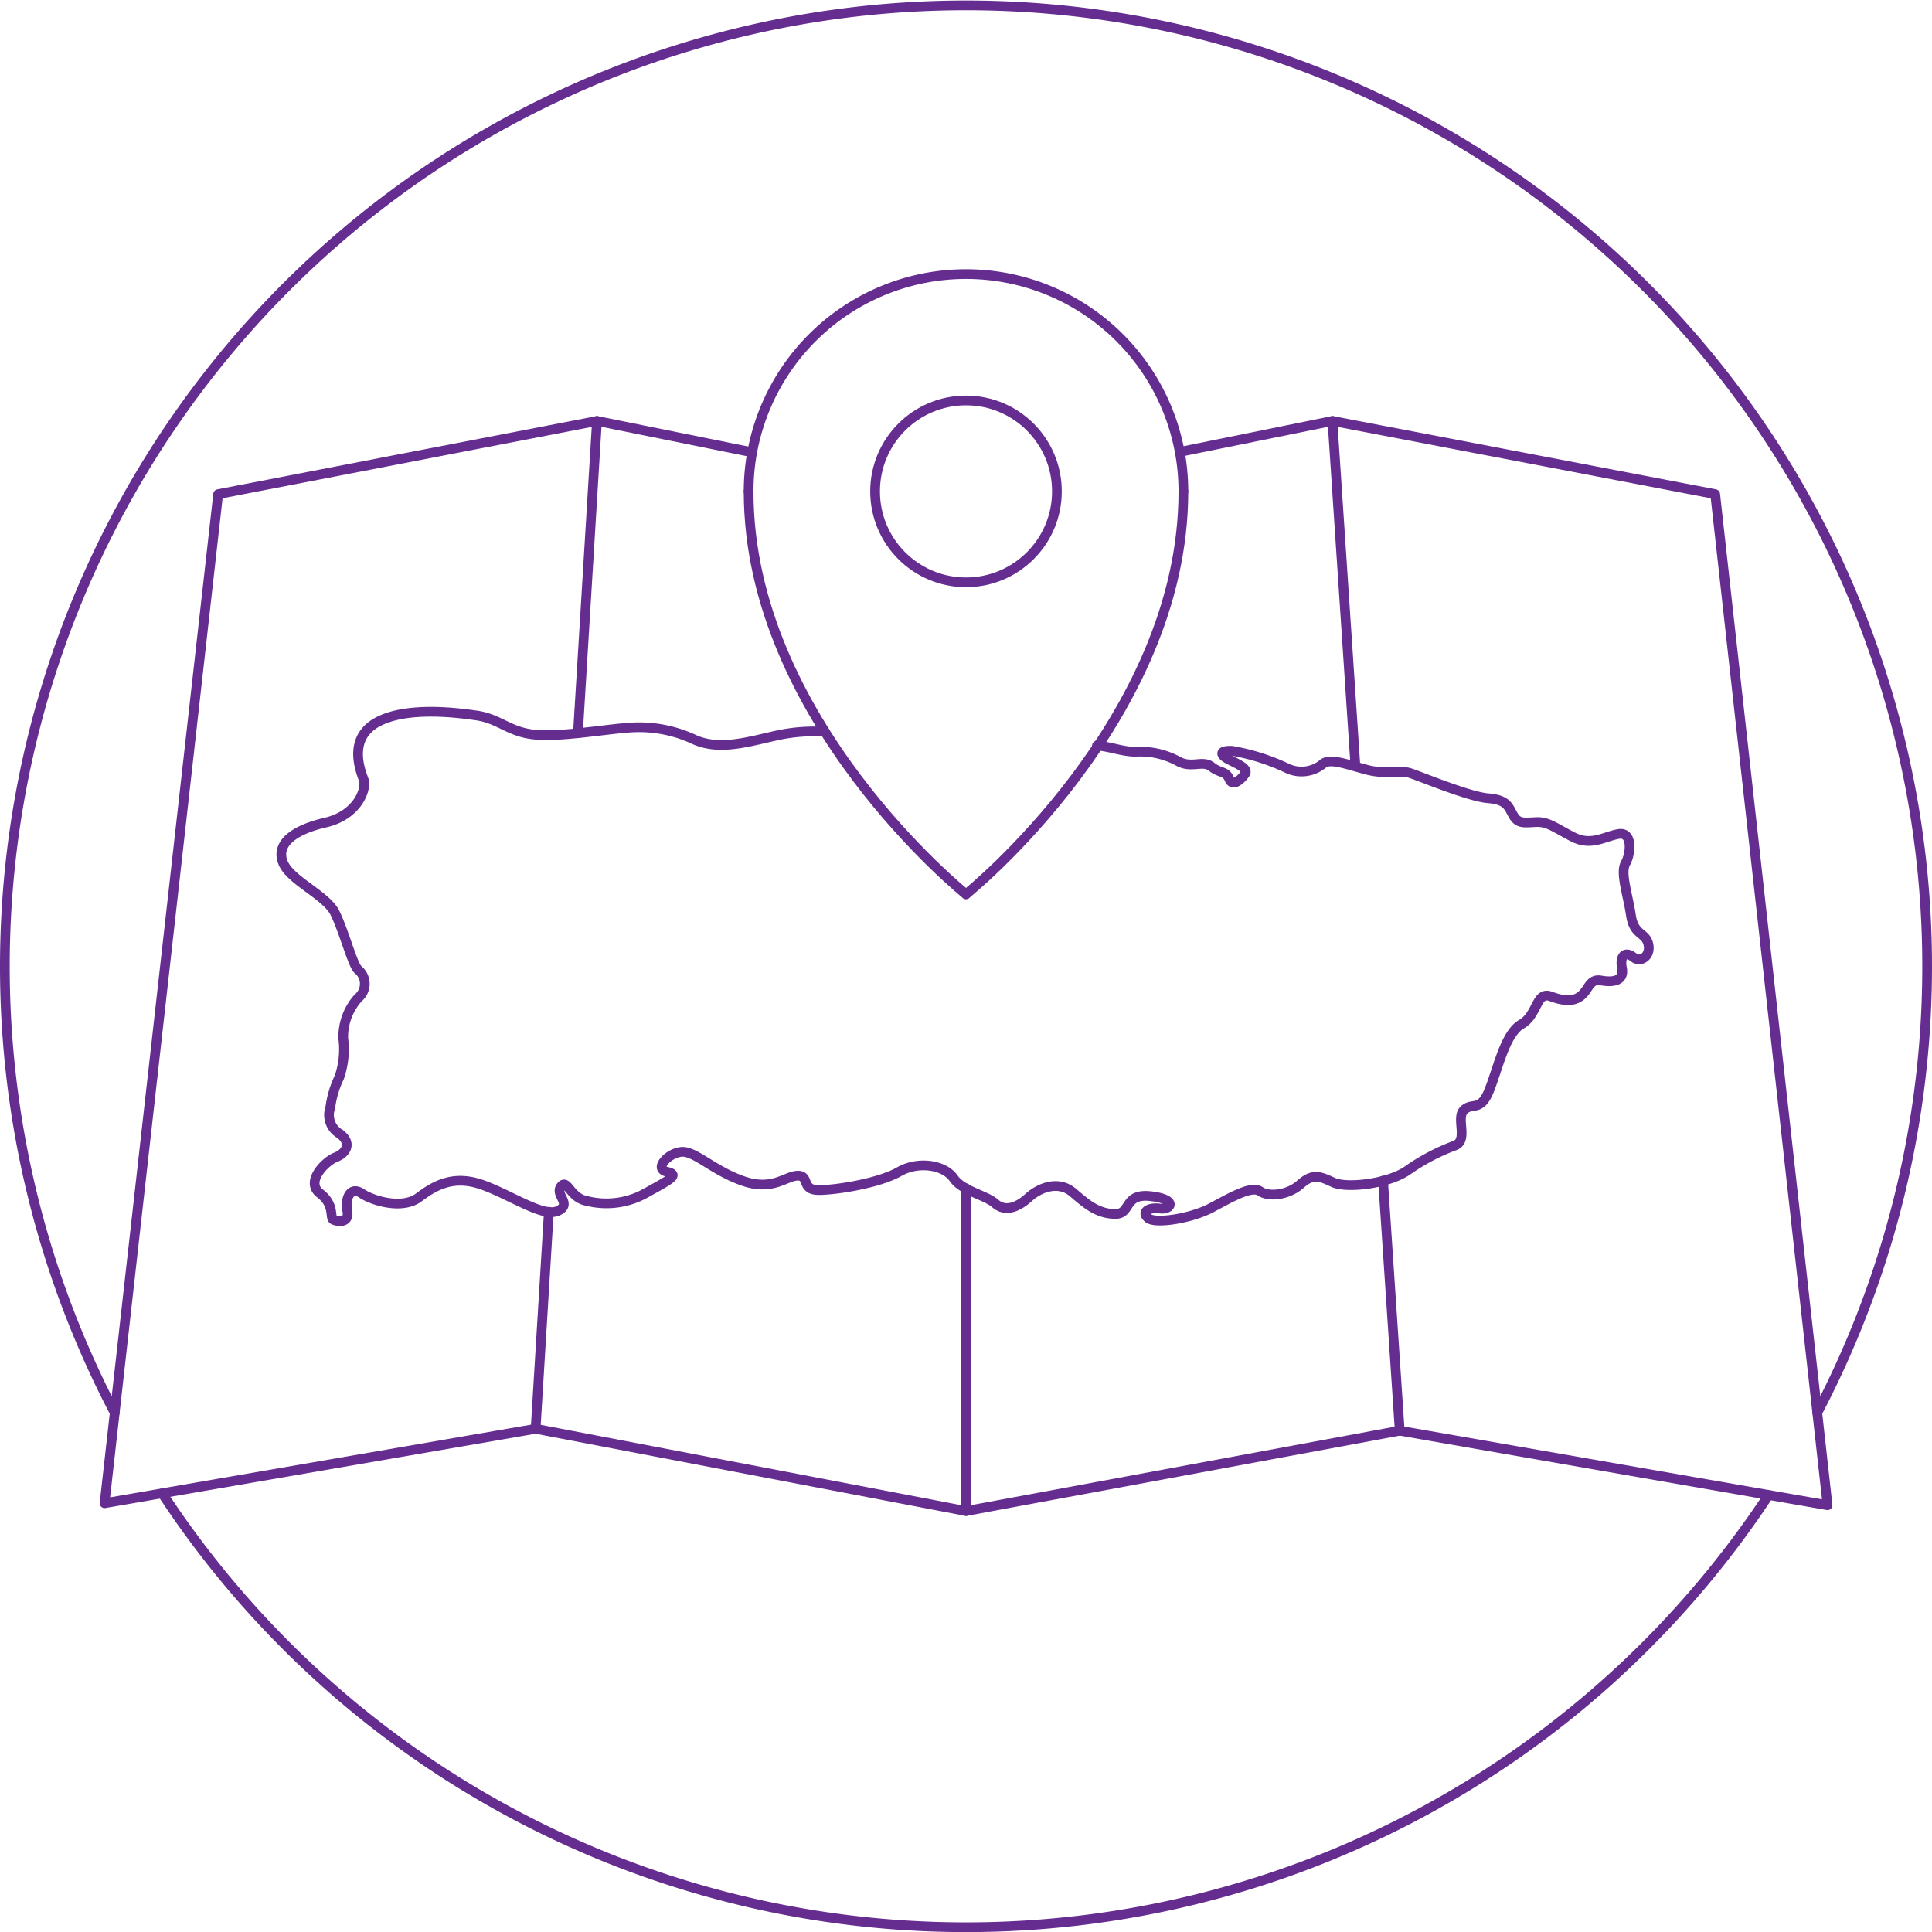<svg xmlns="http://www.w3.org/2000/svg" viewBox="0 0 202.72 202.72"><defs><style>.a{fill:none;stroke:#662d91;stroke-linecap:round;stroke-linejoin:round;stroke-width:1.02px;}</style></defs><title>pr</title><polyline class="a" points="78.93 47.46 62.64 44.17 22.89 51.85 10.97 157.73 56.2 149.92 101.36 158.55 146.87 150.12 191.76 157.94 179.97 51.85 139.81 44.17 123.79 47.42"/><line class="a" x1="57.59" y1="127.15" x2="56.2" y2="149.92"/><line class="a" x1="62.64" y1="44.17" x2="60.64" y2="76.93"/><line class="a" x1="101.36" y1="124.69" x2="101.36" y2="158.55"/><line class="a" x1="142.22" y1="80.39" x2="139.81" y2="44.17"/><line class="a" x1="146.87" y1="150.12" x2="145.12" y2="123.88"/><path class="a" d="M218.13,188.46a100.85,100.85,0,1,0-178.64,0" transform="translate(-27.45 -40.22)"/><path class="a" d="M44.47,196.91a100.88,100.88,0,0,0,168.56.18" transform="translate(-27.45 -40.22)"/><path class="a" d="M114,117a18.36,18.36,0,0,0-5,.38c-3.07.68-6,1.61-8.64.47a13.63,13.63,0,0,0-7.23-1.25c-2.65.21-7.18,1-9.78.68s-3.55-1.68-6-2c-1.64-.23-7.08-1-10.25.68S65.23,121,65.6,122s-.62,3.75-4,4.53-5.2,2.24-4.47,4.16,4.53,3.43,5.46,5.31,1.82,5.31,2.39,5.93a1.92,1.92,0,0,1,.05,3,6.12,6.12,0,0,0-1.56,4.27,9,9,0,0,1-.42,4.06,10.25,10.25,0,0,0-.94,3.17,2.29,2.29,0,0,0,1,2.76c1.25.94.73,2-.42,2.45s-3.23,2.6-1.66,3.8,1,2.55,1.4,2.76,1.72.42,1.46-.94.36-2.6,1.51-1.82,4.27,1.72,6,.42,3.69-2.39,6.71-1.3S84.48,168,86,167.27s-.36-1.66.31-2.55.94,1.2,2.71,1.51a8.44,8.44,0,0,0,6.29-.88c2.65-1.46,3.43-1.87,2.08-2.19s.21-2,1.61-2.08,3.33,2,6.45,3.07,4.47-.57,5.72-.57.31,1.51,2.19,1.51,6.35-.73,8.43-1.92,4.79-.68,5.72.68,3.38,1.77,4.37,2.65,2.29.47,3.49-.62,3.17-1.82,4.68-.52,2.6,2.19,4.37,2.24.88-2.19,3.75-1.87,2.19,1.46,1,1.3-2,.36-1.25,1,4.53.05,6.66-1.09,4.21-2.34,5.1-1.72,2.91.42,4.21-.73,2-.88,3.43-.21,5.72.16,7.75-1.2a21.73,21.73,0,0,1,5-2.65c1.51-.52.1-2.91,1-3.75s1.72.26,2.65-2.08,1.66-5.93,3.38-6.92,1.51-3.49,3.07-2.91,2.55.52,3.28-.16.83-1.72,2-1.51,2.45.1,2.19-1.3.42-1.77,1.2-1.14,1.87-.16,1.56-1.4-1.51-.88-1.82-3-1.14-4.47-.57-5.46.78-3.33-.73-3.07-2.86,1.3-4.79.31-2.6-1.61-3.85-1.56-1.87.21-2.39-.68-.62-1.66-2.65-1.82-7.08-2.29-8.22-2.65-2.45.21-4.58-.36-3.85-1.25-4.58-.57a3.53,3.53,0,0,1-3.64.47,22.1,22.1,0,0,0-5.88-1.87c-1.4-.05-1.2.47-.26.94s2,.94,1.66,1.46-1.3,1.46-1.66.57-.94-.57-1.87-1.3-2.08.21-3.49-.57a8.36,8.36,0,0,0-4.47-1c-1.39,0-2.7-.56-4.06-.64" transform="translate(-27.45 -40.22)"/><path class="a" d="M106,91.79a22.81,22.81,0,0,1,45.62,0" transform="translate(-27.45 -40.22)"/><path class="a" d="M106,91.79c0,24,22.81,42.26,22.81,42.26" transform="translate(-27.45 -40.22)"/><path class="a" d="M151.62,91.79c0,24-22.81,42.26-22.81,42.26" transform="translate(-27.45 -40.22)"/><circle class="a" cx="101.36" cy="51.56" r="9.54"/></svg>